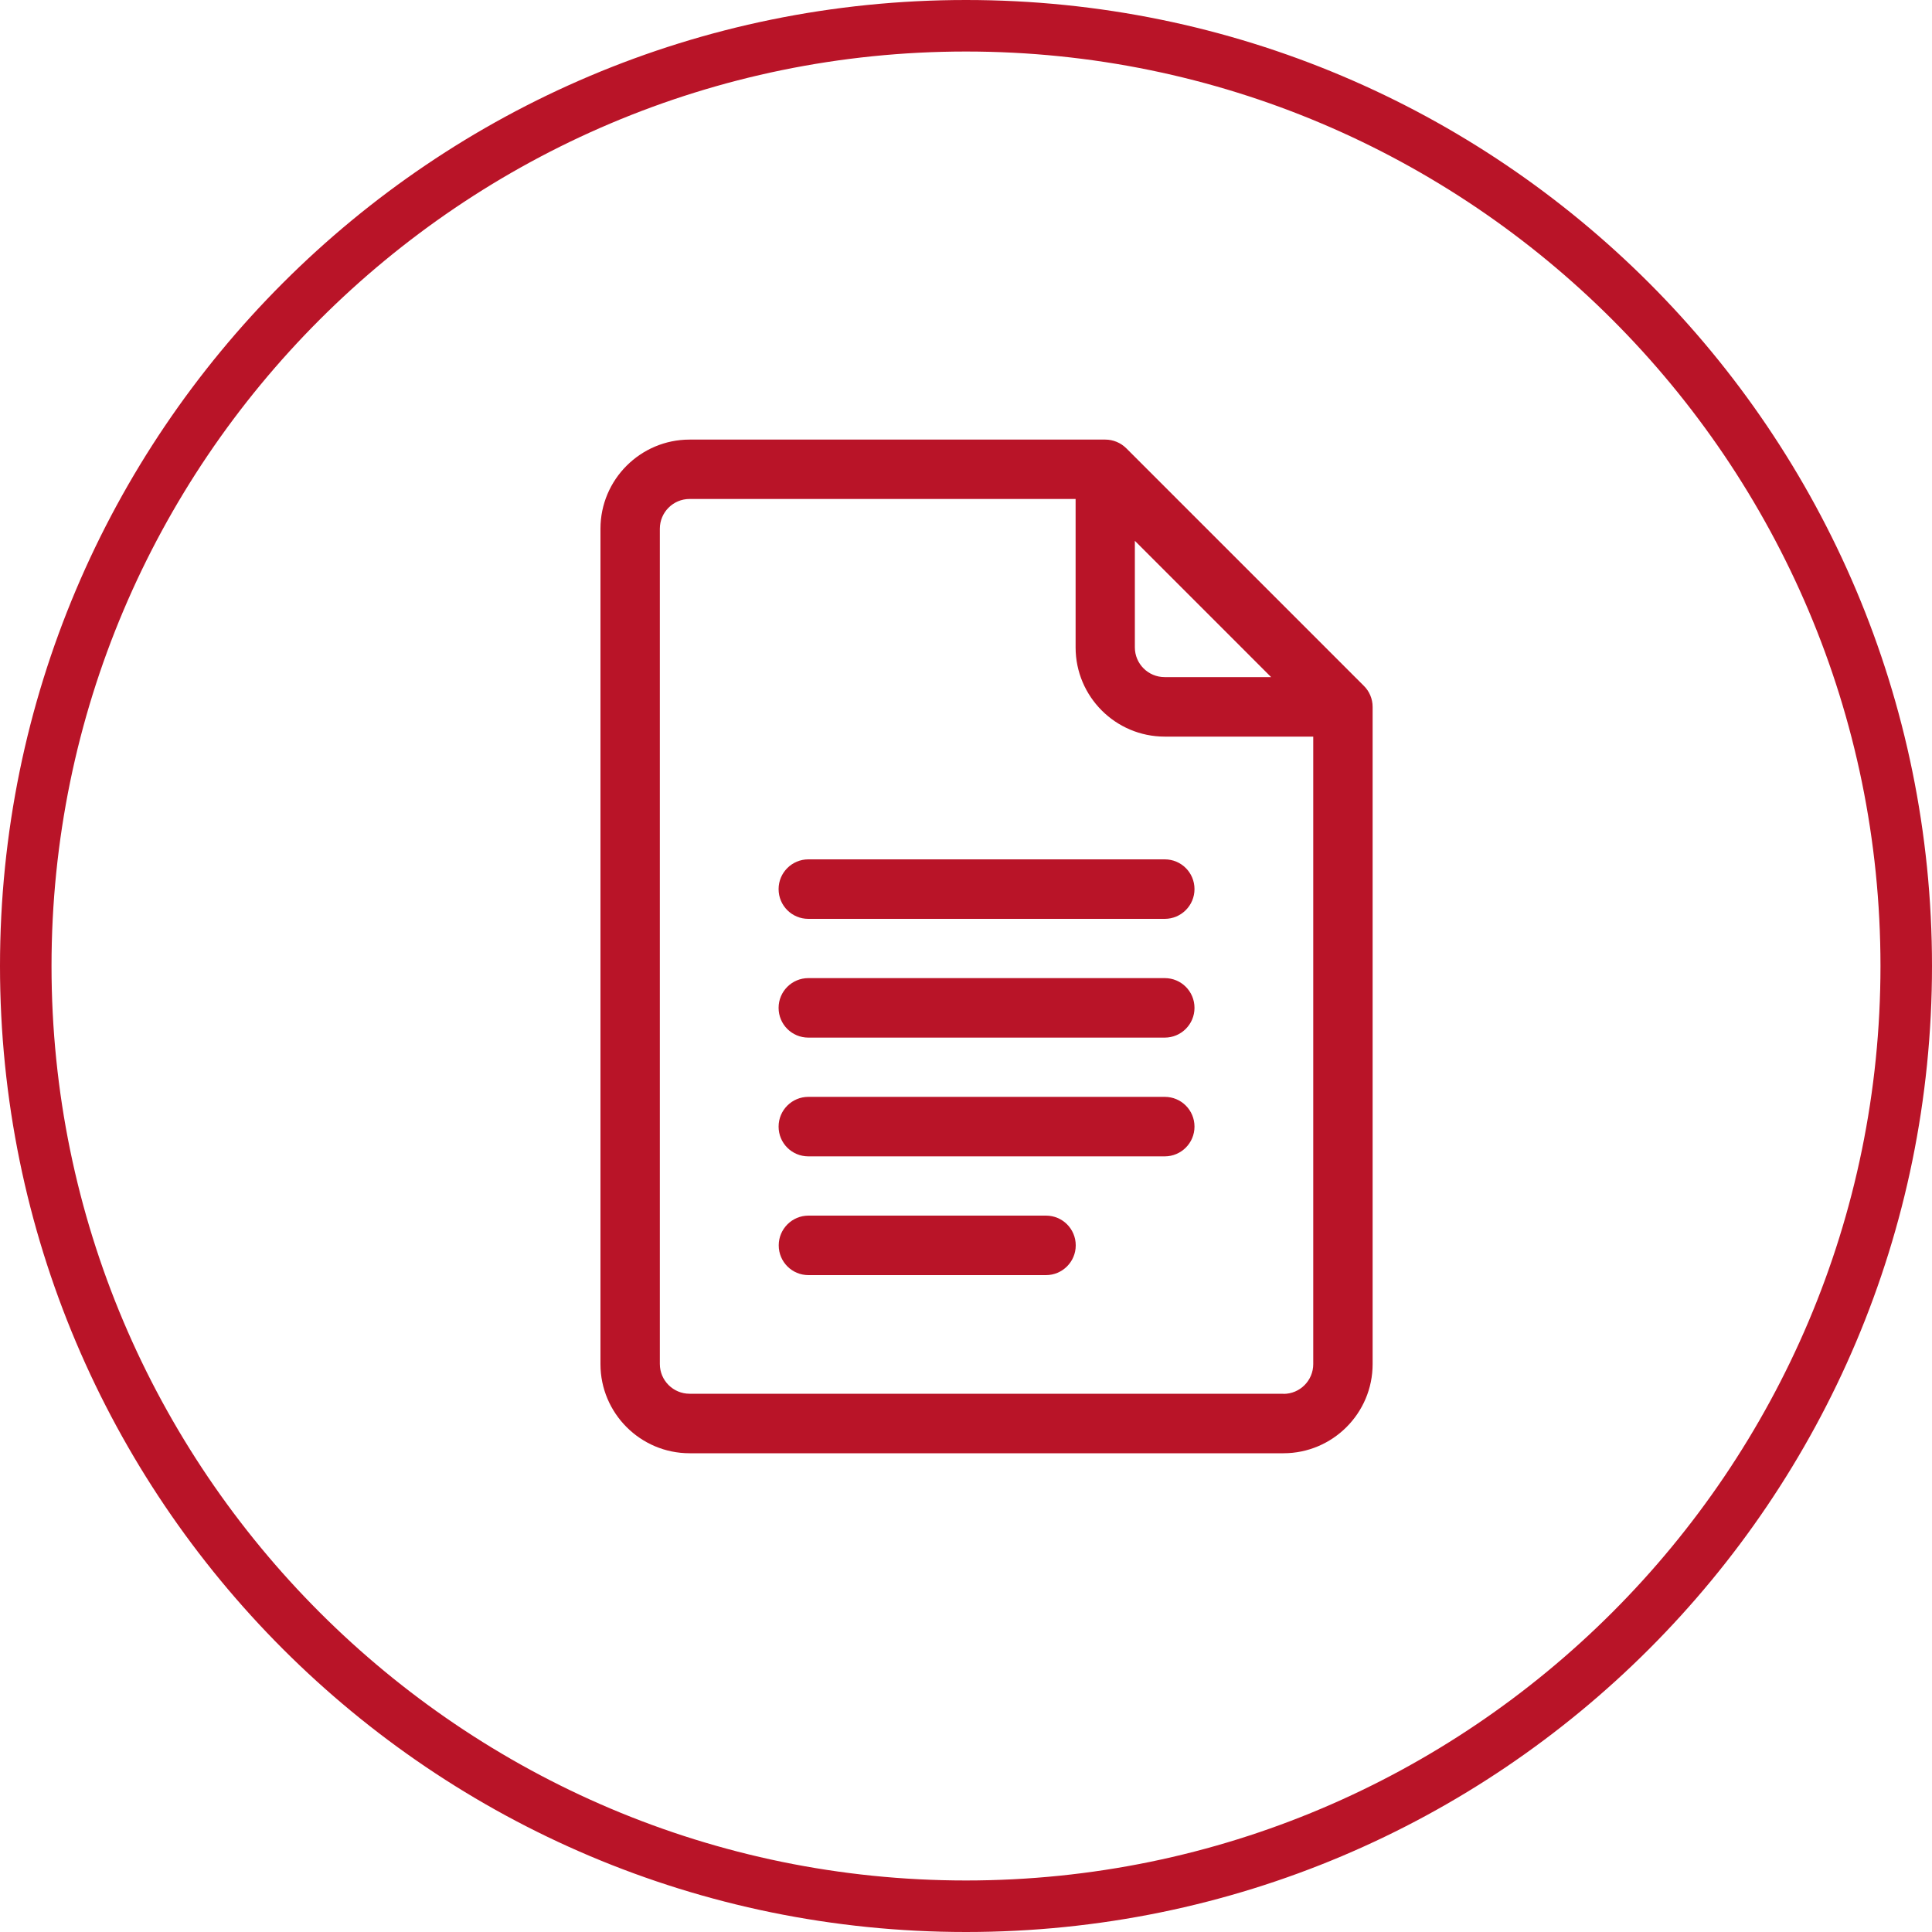 <svg width="150" height="150" viewBox="0 0 150 150" fill="none" xmlns="http://www.w3.org/2000/svg">
<g clip-path="url(#clip0_170_317)">
<path d="M75 4C114.15 4 146 35.85 146 75C146 114.15 114.15 146 75 146C35.85 146 4 114.15 4 75C4 35.85 35.85 4 75 4ZM75 0C33.58 0 0 33.58 0 75C0 116.42 33.58 150 75 150C116.42 150 150 116.42 150 75C150 33.58 116.42 0 75 0Z" fill="#B91428"/>
<path d="M105.89 53.25L87.45 34.81C87.02 34.38 86.43 34.13 85.82 34.13H53.54C49.73 34.13 46.62 37.23 46.62 41.05V105.91C46.62 109.72 49.72 112.83 53.54 112.83H99.65C103.46 112.83 106.57 109.73 106.57 105.91V54.88C106.57 54.25 106.31 53.66 105.89 53.25ZM88.12 42L98.69 52.57H90.42C89.15 52.57 88.11 51.54 88.11 50.26V41.99L88.12 42ZM99.65 108.21H53.54C52.27 108.21 51.23 107.18 51.23 105.9V41.05C51.23 39.78 52.26 38.74 53.54 38.74H83.51V50.27C83.51 54.08 86.61 57.19 90.43 57.19H101.96V105.91C101.96 107.18 100.93 108.22 99.65 108.22V108.21Z" fill="#B91428"/>
<path d="M90.43 66.72H62.76C61.49 66.72 60.45 67.75 60.45 69.03C60.45 70.31 61.48 71.34 62.76 71.34H90.43C91.7 71.34 92.74 70.31 92.74 69.03C92.74 67.75 91.71 66.72 90.43 66.72Z" fill="#B91428"/>
<path d="M90.43 75.94H62.76C61.49 75.94 60.45 76.97 60.45 78.25C60.45 79.53 61.48 80.56 62.76 80.56H90.43C91.7 80.56 92.74 79.53 92.74 78.25C92.74 76.97 91.71 75.94 90.43 75.94Z" fill="#B91428"/>
<path d="M90.43 85.16H62.76C61.49 85.16 60.45 86.19 60.45 87.47C60.45 88.75 61.48 89.78 62.76 89.78H90.43C91.7 89.78 92.74 88.75 92.74 87.47C92.74 86.19 91.71 85.16 90.43 85.16Z" fill="#B91428"/>
<path d="M81.21 94.38H62.77C61.5 94.38 60.46 95.41 60.46 96.69C60.46 97.97 61.49 99 62.77 99H81.21C82.48 99 83.52 97.97 83.52 96.69C83.52 95.41 82.49 94.38 81.21 94.38Z" fill="#B91428"/>
</g>
<defs>
<clipPath id="clip0_170_317">
<rect width="150" height="150" fill="white"/>
</clipPath>
</defs>
</svg>
